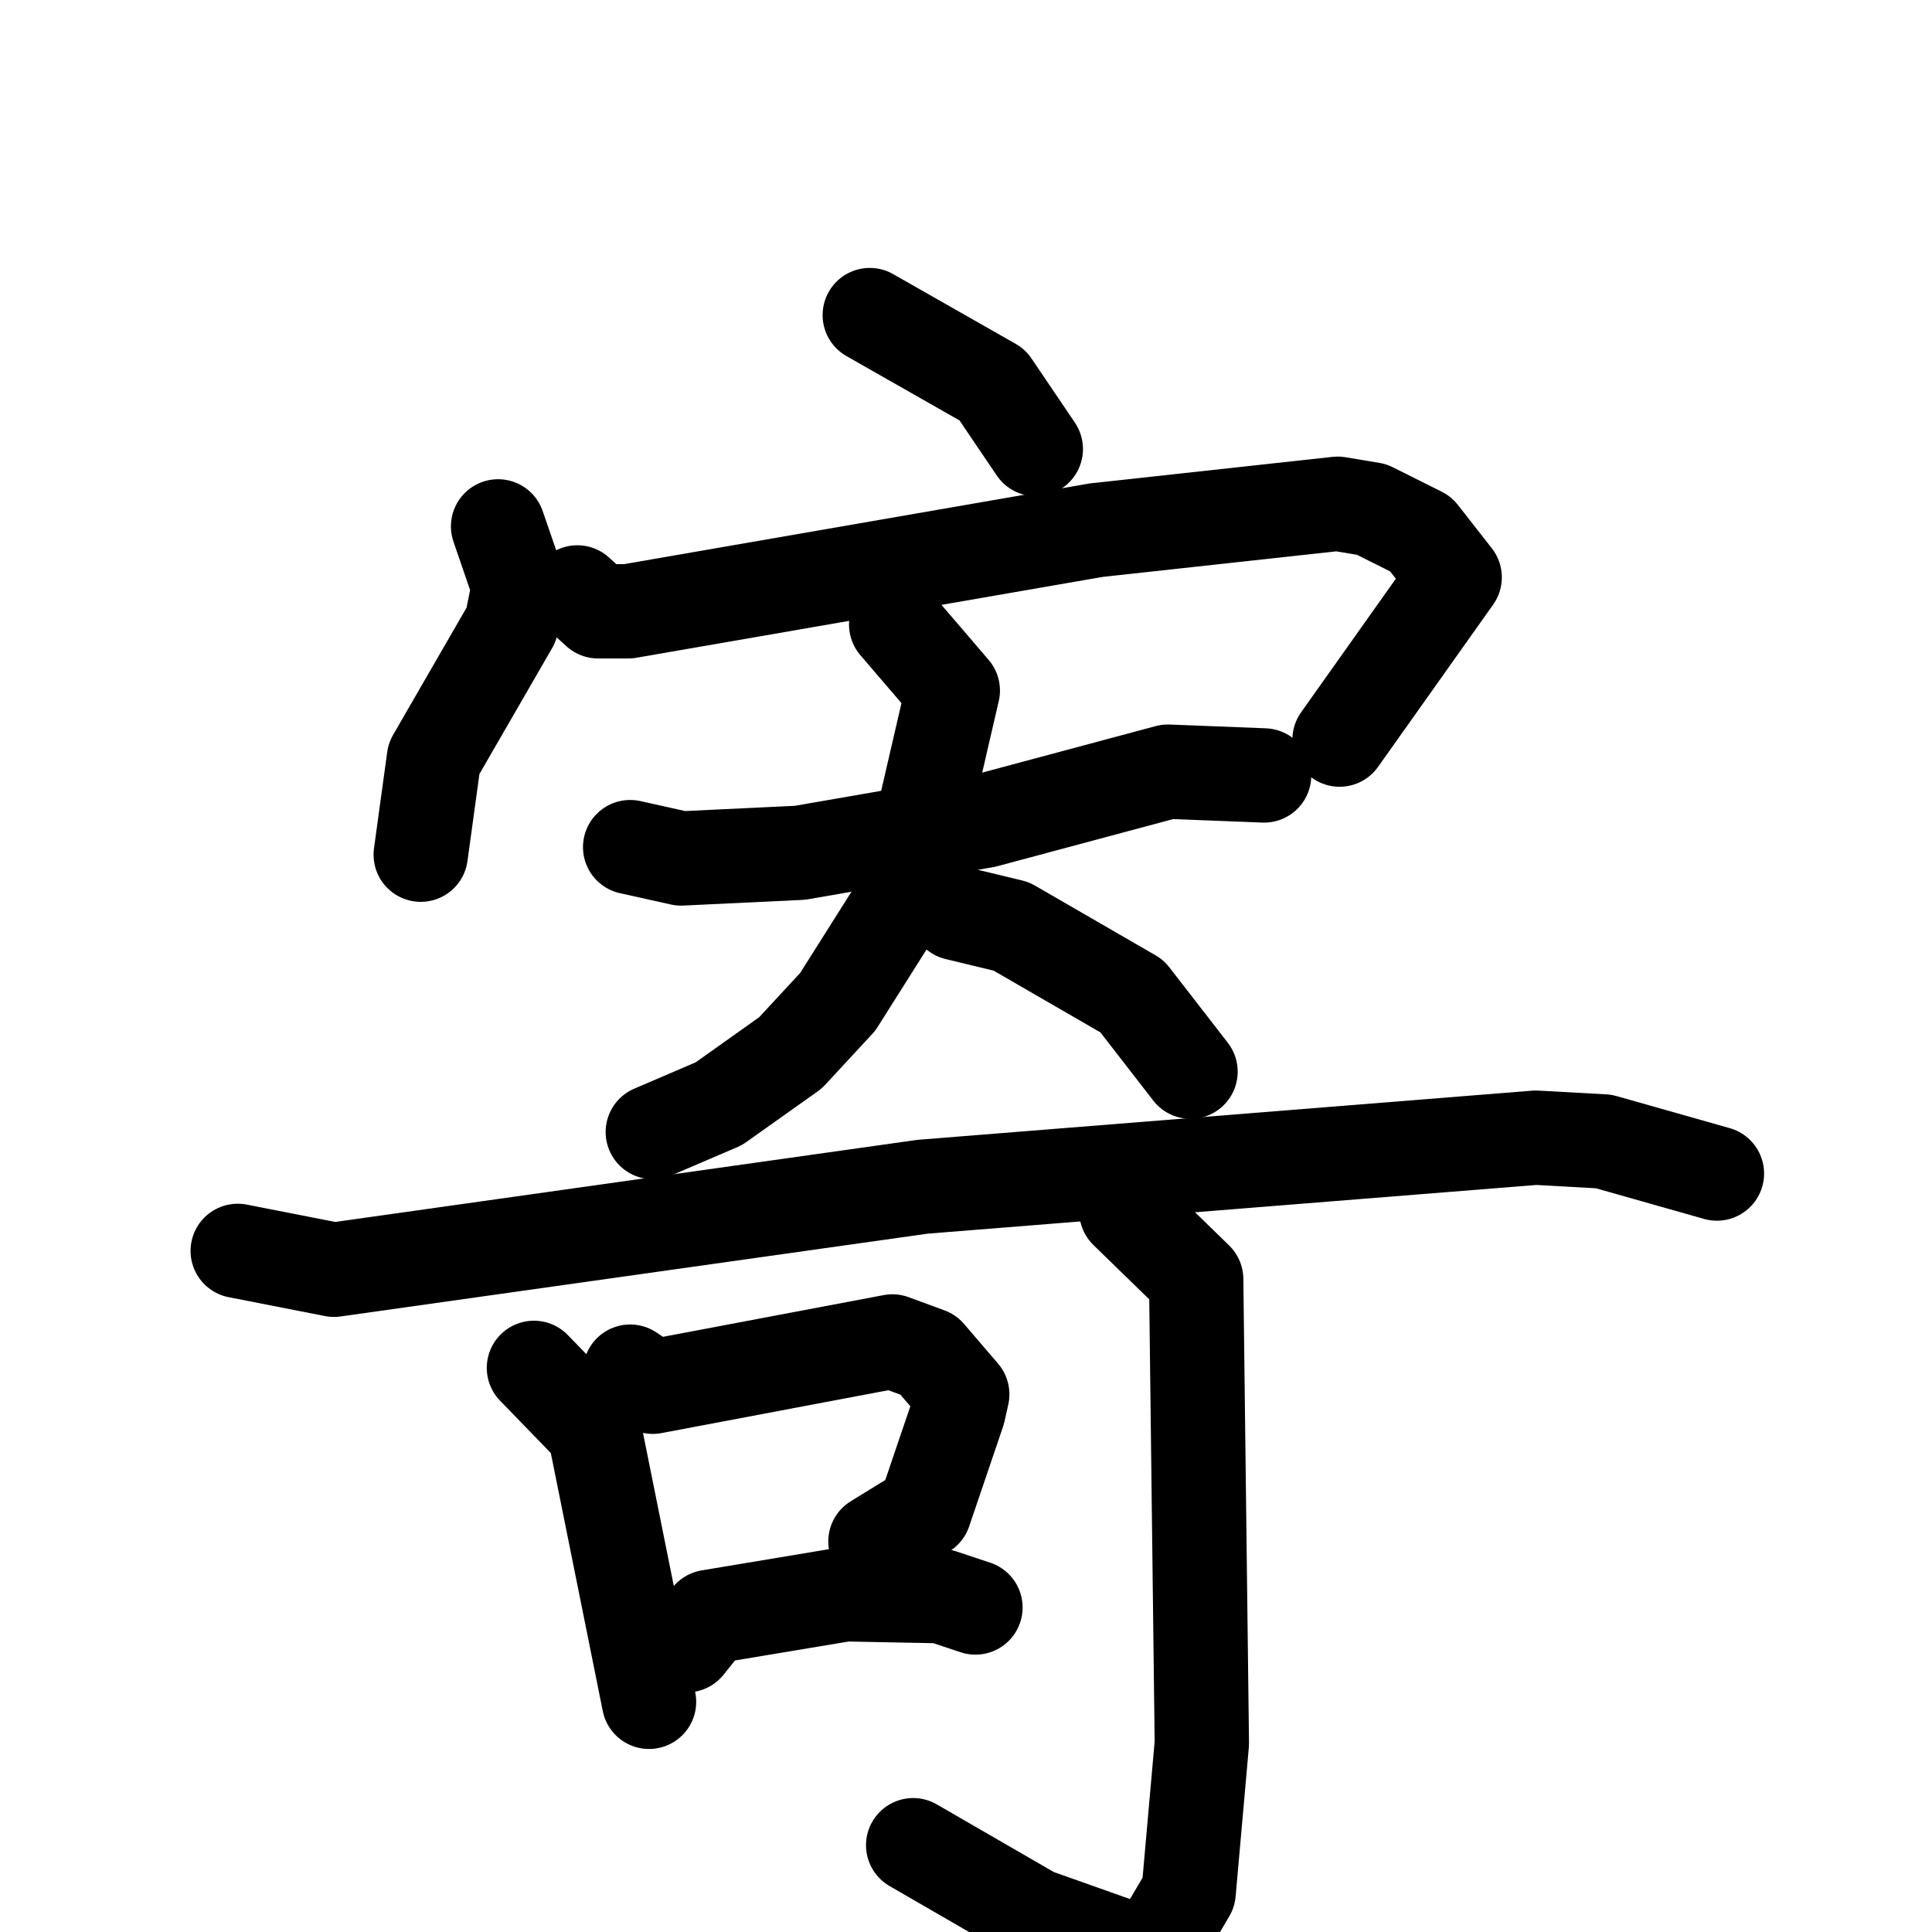 <svg xmlns="http://www.w3.org/2000/svg" viewBox="0 0 1024 1024">
  <g style="fill:none;stroke:#000000;stroke-width:50;stroke-linecap:round;stroke-linejoin:round;" transform="scale(1, 1) translate(0, 0)">
    <path d="M 461.0,167.0 L 526.0,204.0 L 549.0,238.0"/>
    <path d="M 264.0,279.0 L 275.0,311.0 L 271.0,331.0 L 230.0,402.0 L 223.0,453.0"/>
    <path d="M 306.0,314.0 L 317.0,324.0 L 333.0,324.0 L 581.0,281.0 L 709.0,267.0 L 727.0,270.0 L 753.0,283.0 L 771.0,306.0 L 710.0,392.0"/>
    <path d="M 334.0,449.0 L 361.0,455.0 L 424.0,452.0 L 522.0,435.0 L 619.0,409.0 L 670.0,411.0"/>
    <path d="M 475.0,331.0 L 505.0,366.0 L 480.0,474.0 L 444.0,531.0 L 419.0,558.0 L 381.0,585.0 L 346.0,600.0"/>
    <path d="M 507.0,484.0 L 536.0,491.0 L 600.0,528.0 L 631.0,568.0"/>
    <path d="M 126.0,663.0 L 177.0,673.0 L 489.0,629.0 L 814.0,603.0 L 850.0,605.0 L 910.0,622.0"/>
    <path d="M 283.0,725.0 L 315.0,758.0 L 344.0,902.0"/>
    <path d="M 334.0,727.0 L 346.0,735.0 L 473.0,711.0 L 492.0,718.0 L 510.0,739.0 L 508.0,748.0 L 490.0,801.0 L 464.0,817.0"/>
    <path d="M 364.0,872.0 L 376.0,857.0 L 448.0,845.0 L 499.0,846.0 L 517.0,852.0"/>
    <path d="M 597.0,642.0 L 634.0,678.0 L 637.0,924.0 L 630.0,1003.0 L 610.0,1037.0 L 548.0,1015.0 L 484.0,978.0"/>
  </g>
</svg>
